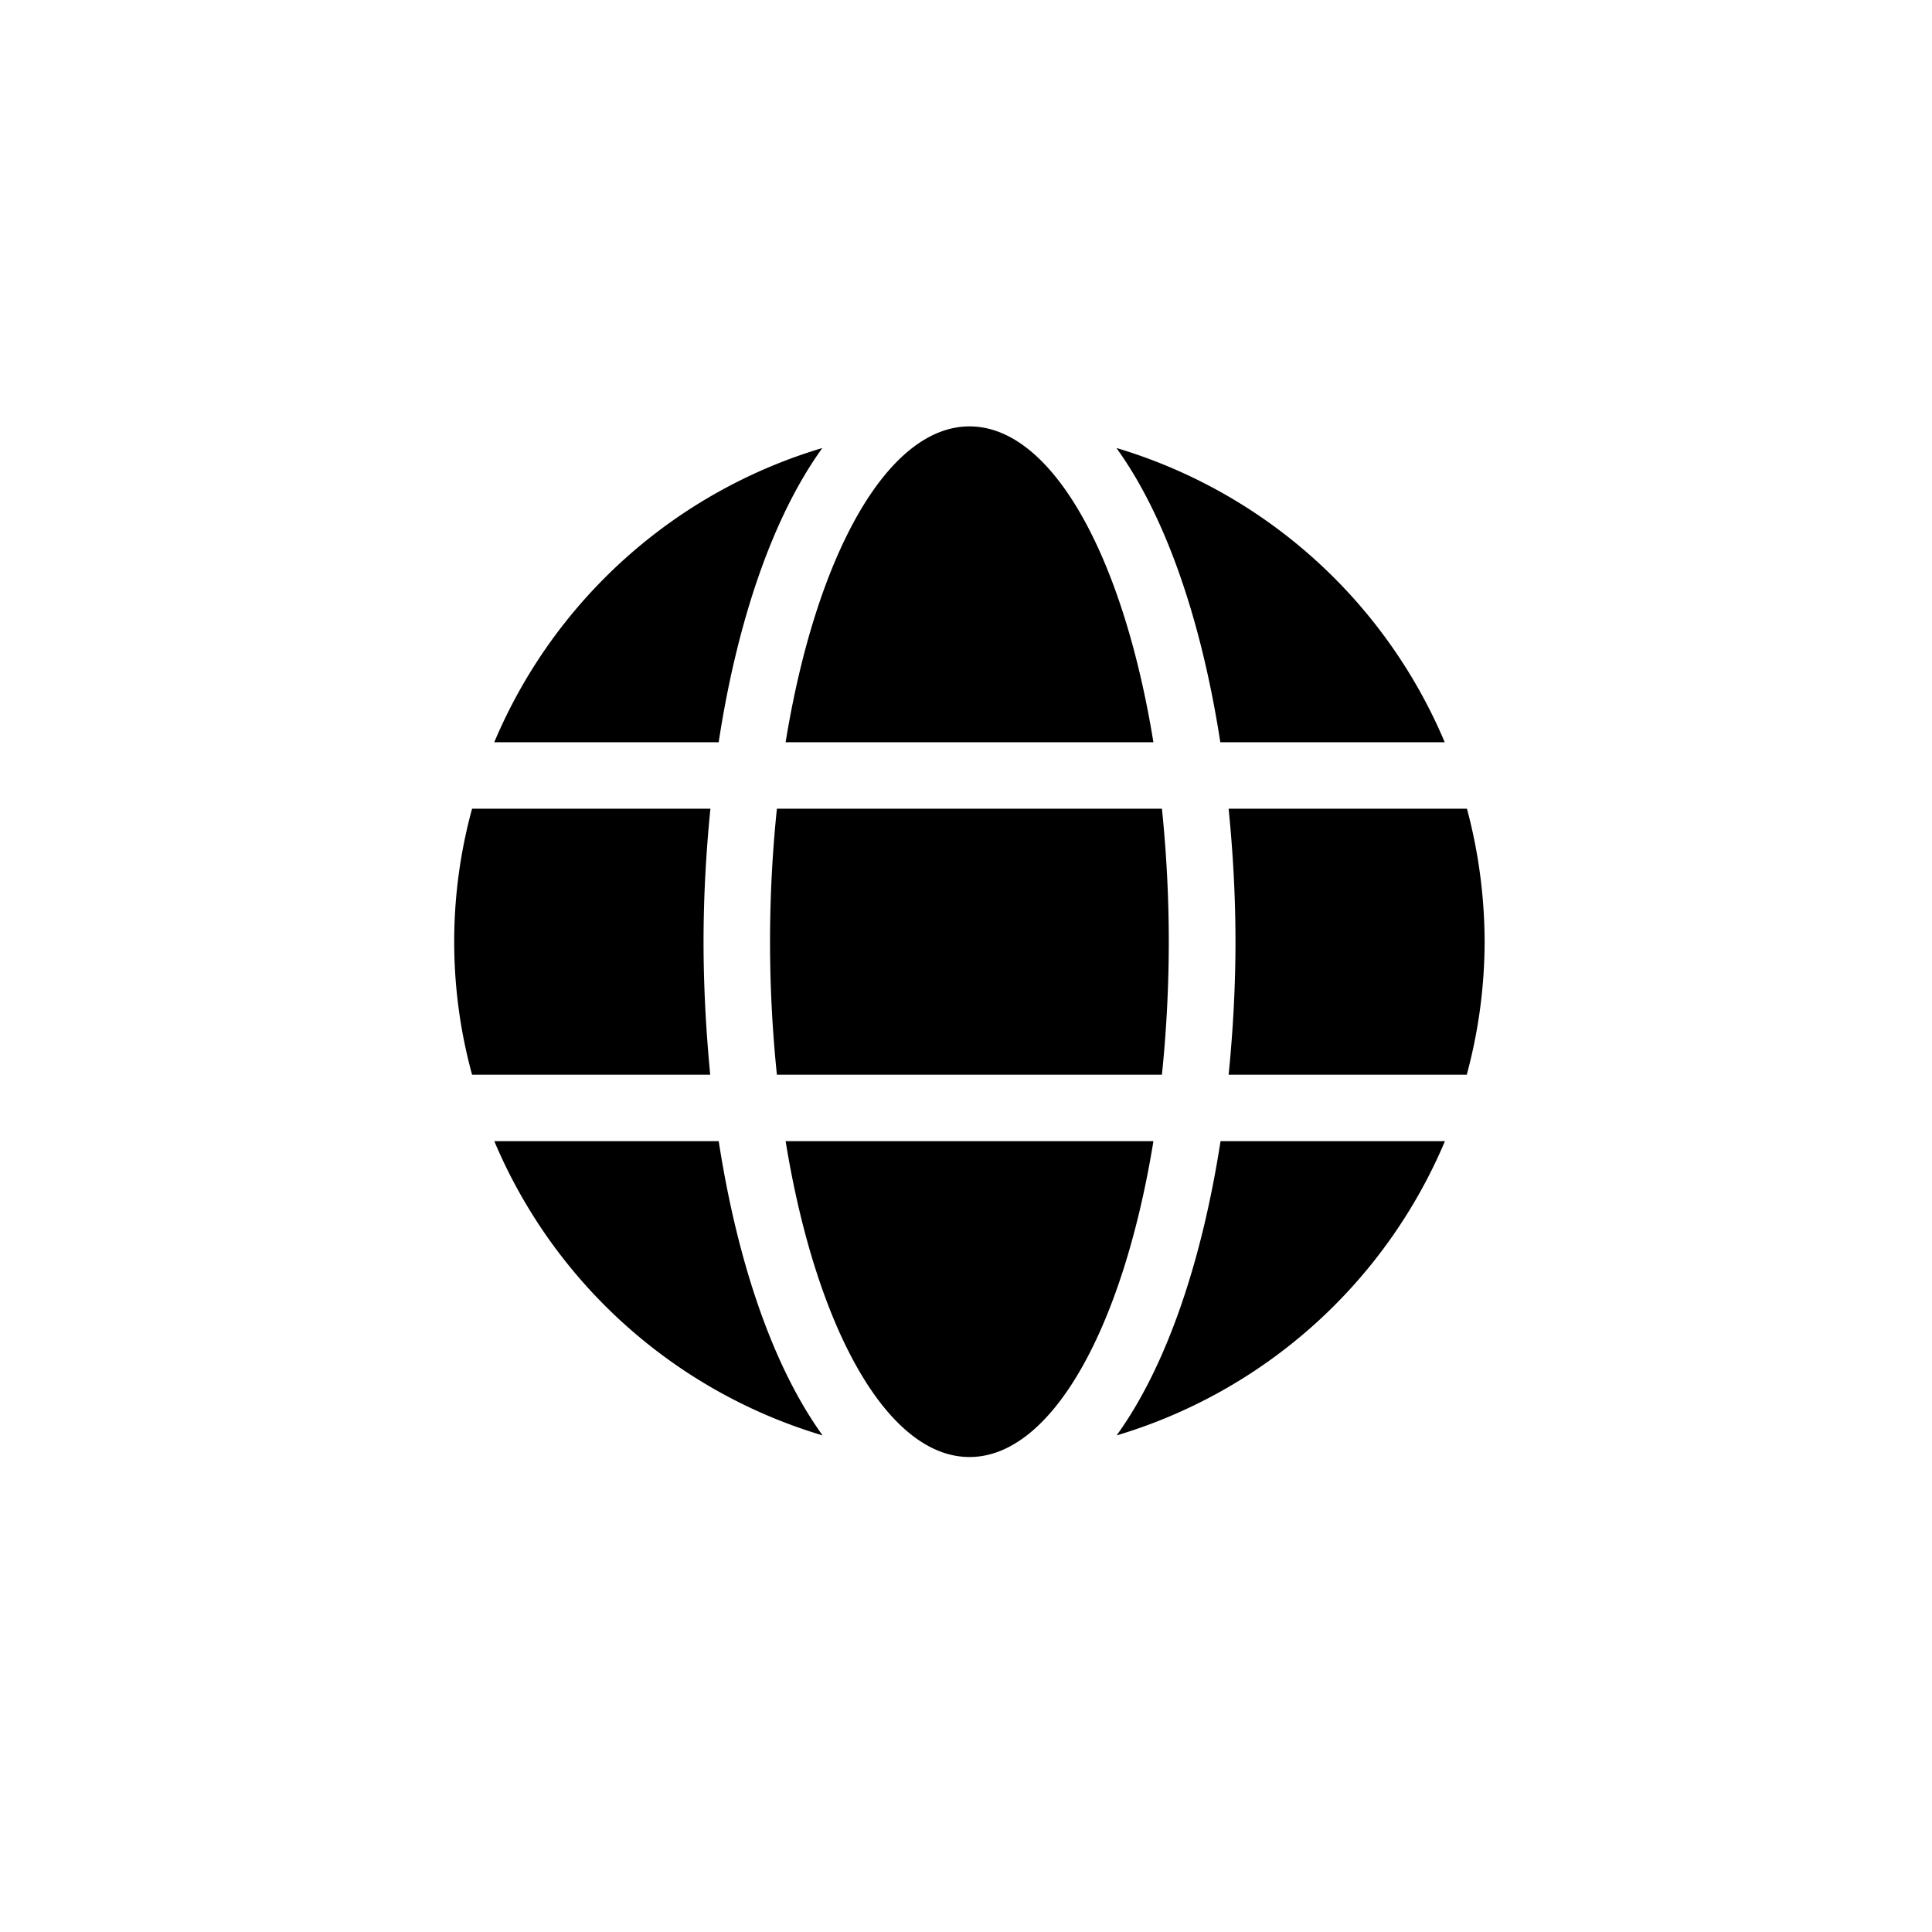 <svg xmlns="http://www.w3.org/2000/svg" xmlns:xlink="http://www.w3.org/1999/xlink" width="208.428" height="208.427" viewBox="0 0 208.428 208.427">
  <defs>
    <filter id="Oval" x="0" y="0" width="208.428" height="208.427" filterUnits="userSpaceOnUse">
      <feOffset dy="3" input="SourceAlpha"/>
      <feGaussianBlur stdDeviation="3" result="blur"/>
      <feFlood flood-opacity="0.161"/>
      <feComposite operator="in" in2="blur"/>
      <feComposite in="SourceGraphic"/>
    </filter>
  </defs>
  <g id="Group_17" data-name="Group 17" transform="translate(-1819 -862)">
    <g transform="matrix(1, 0, 0, 1, 1819, 862)" filter="url(#Oval)">
      <ellipse id="Oval-2" data-name="Oval" cx="95.214" cy="95.214" rx="95.214" ry="95.214" transform="translate(9 6)" fill="#fff"/>
    </g>
    <g id="Group_15" data-name="Group 15" transform="translate(191.583 -25.459)">
      <path id="globe" d="M75.432,42.073C72.182,22.055,64.515,8,55.593,8S39,22.055,35.755,42.073ZM34.073,63.593a140.506,140.506,0,0,0,.74,14.347H76.351a140.506,140.506,0,0,0,.74-14.347,140.506,140.506,0,0,0-.74-14.347H34.813A140.506,140.506,0,0,0,34.073,63.593Zm72.787-21.52A55.711,55.711,0,0,0,71.442,10.331c5.47,7.577,9.236,18.987,11.208,31.742ZM39.722,10.331a55.673,55.673,0,0,0-35.4,31.742h24.21c1.95-12.755,5.716-24.165,11.186-31.742Zm69.536,38.915H83.547c.471,4.707.74,9.527.74,14.347s-.269,9.639-.74,14.347h25.689a55.114,55.114,0,0,0,1.928-14.347,56.077,56.077,0,0,0-1.905-14.347ZM26.9,63.593c0-4.82.269-9.639.74-14.347H1.928a54.347,54.347,0,0,0,0,28.693H27.617C27.169,73.232,26.9,68.413,26.9,63.593Zm8.855,21.52c3.25,20.018,10.917,34.073,19.839,34.073s16.588-14.055,19.839-34.073Zm35.71,31.742a55.764,55.764,0,0,0,35.418-31.742H82.673C80.7,97.868,76.934,109.278,71.464,116.855ZM4.326,85.113a55.711,55.711,0,0,0,35.418,31.742c-5.47-7.577-9.236-18.987-11.208-31.742H4.326Z" transform="translate(1676.417 925.459)"/>
    </g>
  </g>
</svg>
